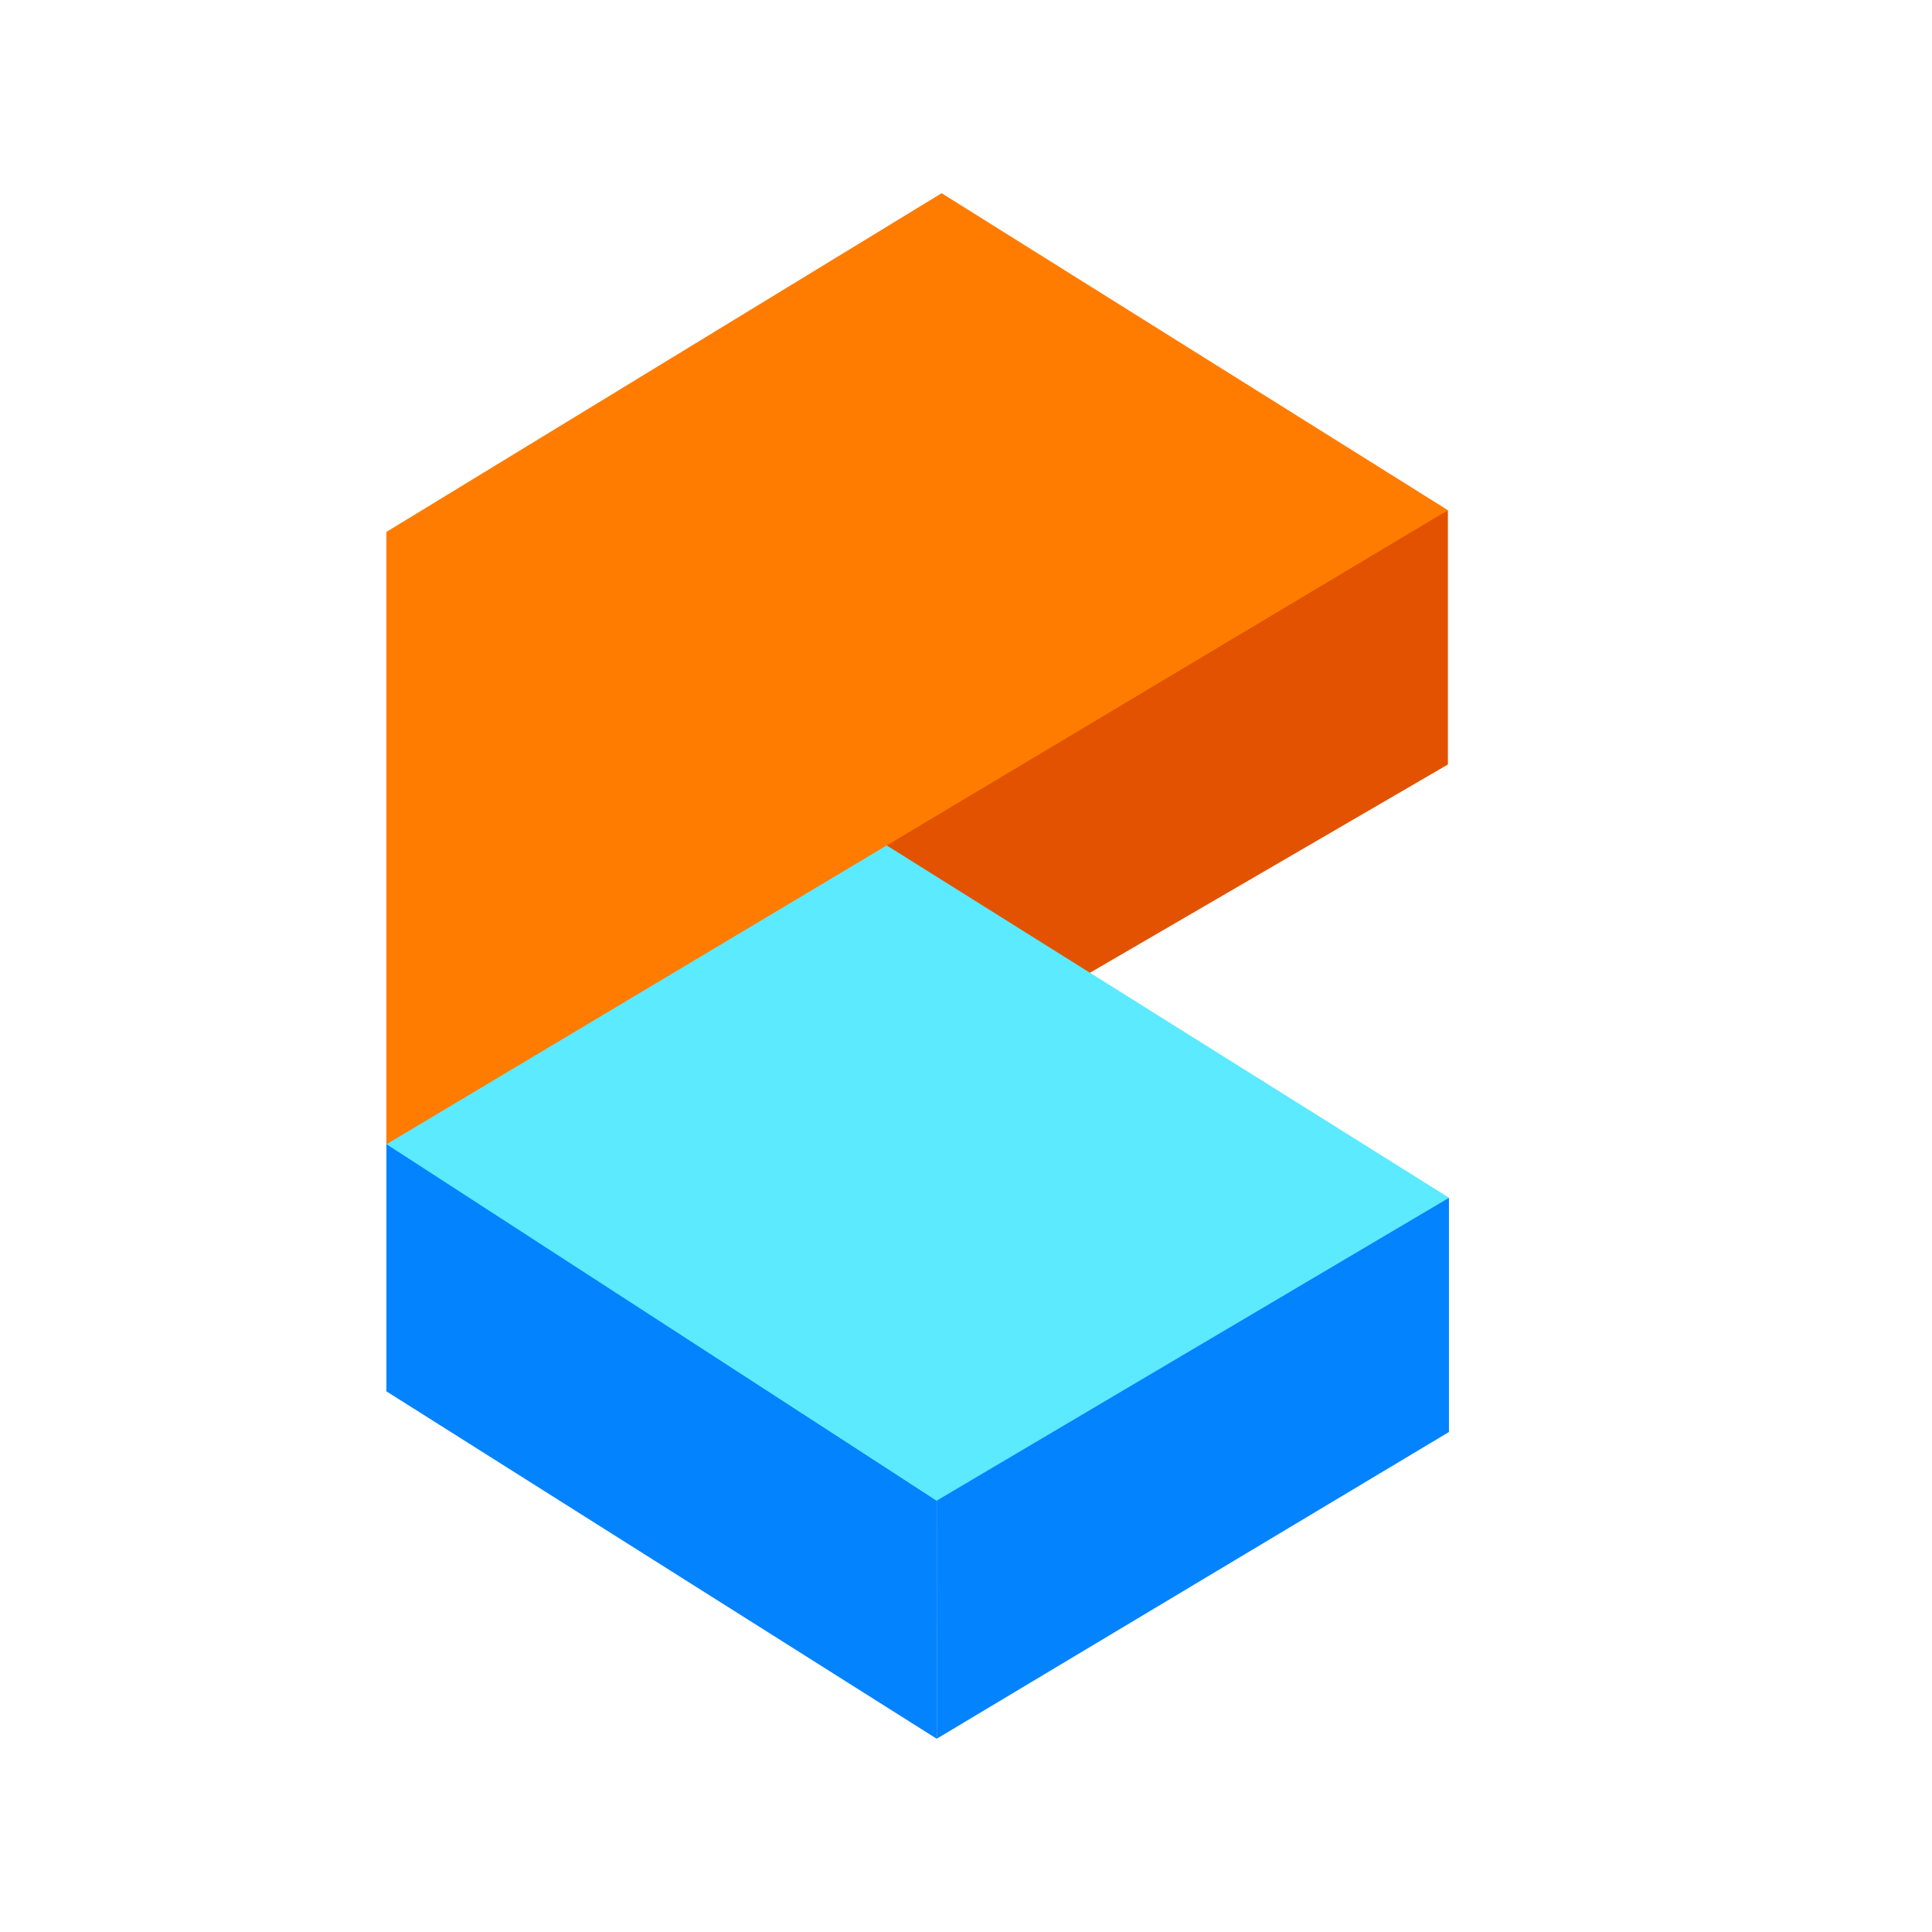 <svg xmlns="http://www.w3.org/2000/svg" width="40" height="40" fill="none" viewBox="0 0 40 40"><path fill="#0483FF" d="M8 23.663V28.806L19.395 36L19.398 31.07L8 23.663Z"/><path fill="#E35200" d="M29.977 10.563V15.828L17.187 23.27L11.945 19.797L29.977 10.563Z"/><path fill="#5BEAFF" d="M30 24.798L19.395 31.07L8 23.688V11.013L30 24.798Z"/><path fill="#FF7C01" d="M29.977 10.563L8 23.692V11.013L19.496 4L29.977 10.563Z"/><path fill="#0483FF" d="M19.395 31.067V35.998L29.999 29.648V24.798L19.395 31.067Z"/></svg>